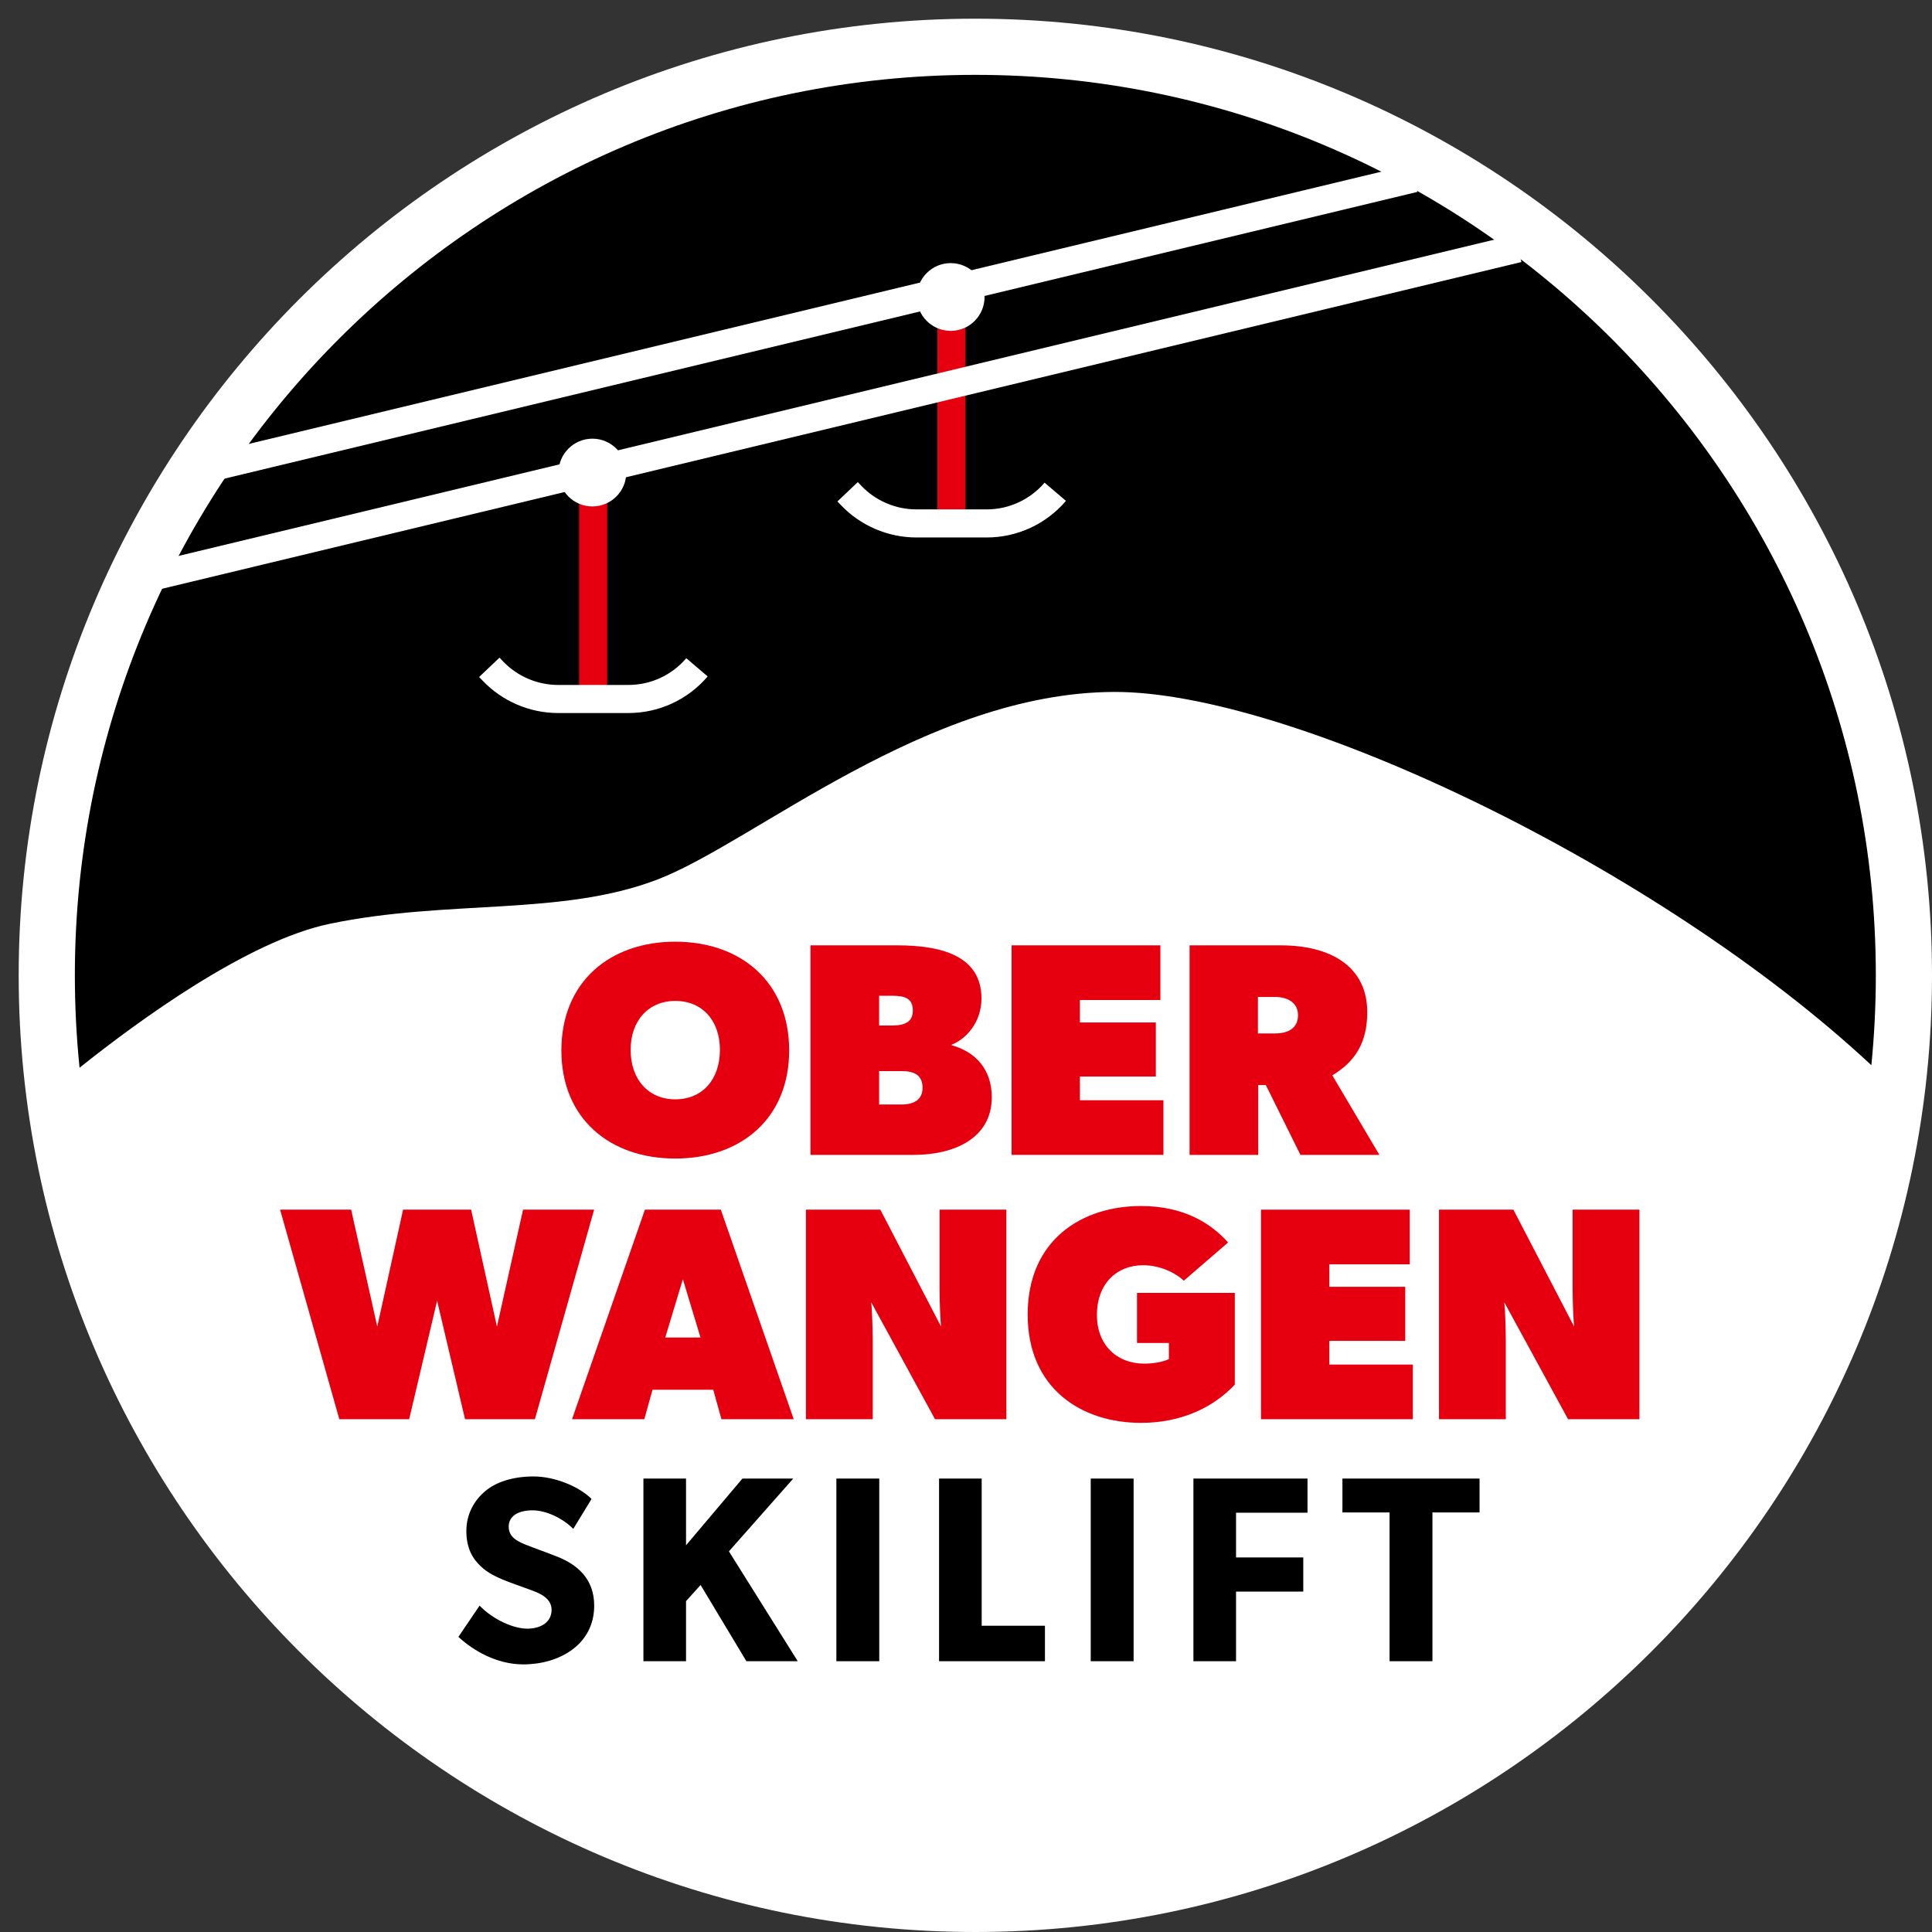<svg xmlns="http://www.w3.org/2000/svg" version="1.1" xmlns:xlink="http://www.w3.org/1999/xlink" width="517" height="517"><rect width="100%" height="100%" fill="#333333" stroke="none"/><svg width="517" height="517" viewBox="0 0 517 517" fill="none" xmlns="http://www.w3.org/2000/svg">
<path d="M261 509.483C398.234 509.483 509.484 398.233 509.484 260.999C509.484 123.765 398.234 12.515 261 12.515C123.766 12.515 12.516 123.765 12.516 260.999C12.516 398.233 123.766 509.483 261 509.483Z" fill="black"></path>
<path d="M377.542 44.042L56.542 121.202L58.298 128.51L379.299 51.35L377.542 44.042Z" fill="white"></path>
<path d="M258.36 85.954H250.844V142.277H258.36V85.954Z" fill="#E6000F"></path>
<path d="M254.404 88.539C259.41 88.539 263.469 84.481 263.469 79.474C263.469 74.467 259.41 70.409 254.404 70.409C249.397 70.409 245.338 74.467 245.338 79.474C245.338 84.481 249.397 88.539 254.404 88.539Z" fill="white"></path>
<path d="M264.036 143.827H245.217C237.613 143.827 230.249 140.665 225.013 135.15L224.092 134.18L229.543 129.005L230.464 129.975C234.287 134.001 239.665 136.311 245.217 136.311H264.036C270.007 136.311 275.654 133.703 279.527 129.156L285.247 134.029C279.945 140.256 272.214 143.827 264.036 143.827Z" fill="white"></path>
<path d="M405.367 62.81L40.282 150.567L42.039 157.875L407.123 70.118L405.367 62.81Z" fill="white"></path>
<path d="M261 5C119.841 5 5 119.841 5 261C5 402.157 119.841 516.999 261 516.999C402.158 516.999 517 402.157 517 261C517 119.841 402.158 5 261 5ZM261 20.032C393.869 20.032 501.968 128.129 501.968 261C501.968 269.114 501.559 277.134 500.772 285.044C443.606 231.761 345.265 184.993 298.131 185.16C247.963 185.338 201.755 225.427 176.01 235.329C150.266 245.231 119.901 240.61 88.216 247.211C66.32 251.773 37.204 273.019 21.291 285.72C20.459 277.591 20.032 269.345 20.032 261C20.032 128.129 128.129 20.032 261 20.032Z" fill="white"></path>
<path d="M140.023 445.388C132.939 445.388 126.635 441.706 122.668 438.021L128.335 429.664C131.876 433.346 137.331 435.827 141.085 435.827C144.769 435.827 147.603 434.055 147.603 430.796C147.603 427.467 143.989 426.192 141.865 425.414C139.74 424.634 136.056 423.359 134.427 422.649C133.223 422.084 130.744 421.162 128.619 419.109C126.493 417.125 124.794 414.292 124.794 409.688C124.794 405.012 127.06 401.33 129.893 398.991C132.656 396.655 137.118 395.096 142.786 395.096C148.452 395.096 154.97 397.787 158.298 401.117L153.411 409.12C150.578 406.287 146.185 404.163 142.502 404.163C138.819 404.163 136.127 405.58 136.127 408.555C136.127 411.53 138.889 412.663 141.085 413.514C143.21 414.363 146.824 415.638 148.381 416.276C154.615 418.542 159.006 422.581 159.006 429.664C159.006 440.218 149.515 445.388 140.023 445.388Z" fill="black"></path>
<path d="M199.733 444.539L187.478 424.139L183.582 428.46V444.539H172.177V395.661H183.582V413.514L198.67 395.661H212.271L195.058 415.141L213.474 444.539H199.733Z" fill="black"></path>
<path d="M223.811 444.539V395.661H235.287V444.539H223.811Z" fill="black"></path>
<path d="M251.292 444.539V395.661H262.697V435.046H279.627V444.539H251.292Z" fill="black"></path>
<path d="M291.877 444.539V395.661H303.351V444.539H291.877Z" fill="black"></path>
<path d="M330.763 404.799V416.77H348.755V425.908H330.763V444.539H319.357V395.661H349.887V404.799H330.763Z" fill="black"></path>
<path d="M383.317 404.728V444.539H371.843V404.728H359.233V395.661H395.927V404.728H383.317Z" fill="black"></path>
<path d="M74.952 323.702H93.969L100.959 354.992L107.867 323.702H126.072L132.98 354.992L139.97 323.702H158.987L143.139 379.781H124.446L116.97 348.085L109.493 379.781H90.8L74.952 323.702Z" fill="#E6000F"></path>
<path d="M172.577 323.702H192.895L212.4 379.781H193.058L190.863 371.898H174.609L172.415 379.781H153.072L172.577 323.702ZM187.45 357.918L182.736 342.314L178.022 357.918H187.45Z" fill="#E6000F"></path>
<path d="M215.664 323.702H235.575L251.83 354.992C251.668 353.693 251.423 348.898 251.423 344.834V323.702H269.302V379.781H250.205L233.137 348.492C233.3 349.548 233.543 355.073 233.543 358.65V379.781H215.664V323.702Z" fill="#E6000F"></path>
<path d="M275.005 351.743C275.005 331.829 289.472 322.726 305.318 322.726C317.103 322.726 324.255 327.604 328.644 332.48L316.778 342.72C314.583 340.608 310.439 338.574 305.888 338.574C298.899 338.574 293.533 343.452 293.533 351.905C293.533 359.787 298.735 364.908 306.214 364.908C308.164 364.908 310.926 364.583 312.795 363.69V359.381H304.261V345.972H330.432V370.516C324.499 376.855 315.802 380.757 305.318 380.757C289.472 380.757 275.005 371.653 275.005 351.743Z" fill="#E6000F"></path>
<path d="M337.434 323.702H377.257V338.33H355.72V344.347H376.039V358.814H355.72V365.153H378.072V379.781H337.434V323.702Z" fill="#E6000F"></path>
<path d="M385.071 323.702H404.981L421.236 354.992C421.075 353.693 420.83 348.898 420.83 344.834V323.702H438.71V379.781H419.612L402.545 348.492C402.706 349.548 402.951 355.073 402.951 358.65V379.781H385.071V323.702Z" fill="#E6000F"></path>
<path d="M150.226 281.092C150.226 262.724 163.229 251.995 180.703 251.995C198.176 251.995 211.179 262.724 211.179 281.092C211.179 299.378 198.176 310.025 180.703 310.025C163.229 310.025 150.226 299.378 150.226 281.092ZM192.649 280.928C192.649 273.21 188.017 267.844 180.703 267.844C173.469 267.844 168.755 273.21 168.755 280.928C168.755 288.814 173.469 294.177 180.703 294.177C188.017 294.177 192.649 288.814 192.649 280.928Z" fill="#E6000F"></path>
<path d="M216.882 252.972H240.126C251.992 252.972 262.638 255.817 262.638 267.193C262.638 273.696 258.412 278.086 254.673 279.549V279.71C261.175 281.499 265.4 286.294 265.4 293.607C265.4 304.824 254.999 309.049 244.515 309.049H216.882V252.972ZM244.27 270.445C244.27 267.193 242.239 266.462 238.663 266.462H235.25V274.428H238.663C242.158 274.428 244.27 273.452 244.27 270.445ZM246.871 291.089C246.871 287.838 244.839 286.619 241.264 286.619H235.25V295.559H241.264C244.596 295.559 246.871 294.257 246.871 291.089Z" fill="#E6000F"></path>
<path d="M270.694 252.972H310.517V267.6H288.98V273.616H309.299V288.082H288.98V294.421H311.332V309.049H270.694V252.972Z" fill="#E6000F"></path>
<path d="M318.332 252.972H342.712C356.366 252.972 365.876 258.824 365.876 270.851C365.876 278.817 362.786 284.018 356.527 287.757L369.125 309.049H347.996L338.731 290.358H336.698V309.049H318.332V252.972ZM347.345 271.663C347.345 268.331 344.581 266.787 341.249 266.787H336.617V276.542H341.249C344.906 276.542 347.345 274.996 347.345 271.663Z" fill="#E6000F"></path>
<path d="M162.483 132.935H154.967V189.257H162.483V132.935Z" fill="#E6000F"></path>
<path d="M158.526 135.52C163.532 135.52 167.591 131.461 167.591 126.455C167.591 121.448 163.532 117.389 158.526 117.389C153.519 117.389 149.46 121.448 149.46 126.455C149.46 131.461 153.519 135.52 158.526 135.52Z" fill="white"></path>
<path d="M168.159 190.807H149.34C141.736 190.807 134.372 187.645 129.136 182.13L128.215 181.16L133.666 175.986L134.587 176.956C138.41 180.981 143.787 183.291 149.34 183.291H168.159C174.131 183.291 179.776 180.683 183.648 176.136L189.371 181.01C184.069 187.236 176.338 190.807 168.159 190.807Z" fill="white"></path>
</svg><style>@media (prefers-color-scheme: light) { :root { filter: none; } }
@media (prefers-color-scheme: dark) { :root { filter: none; } }
</style></svg>